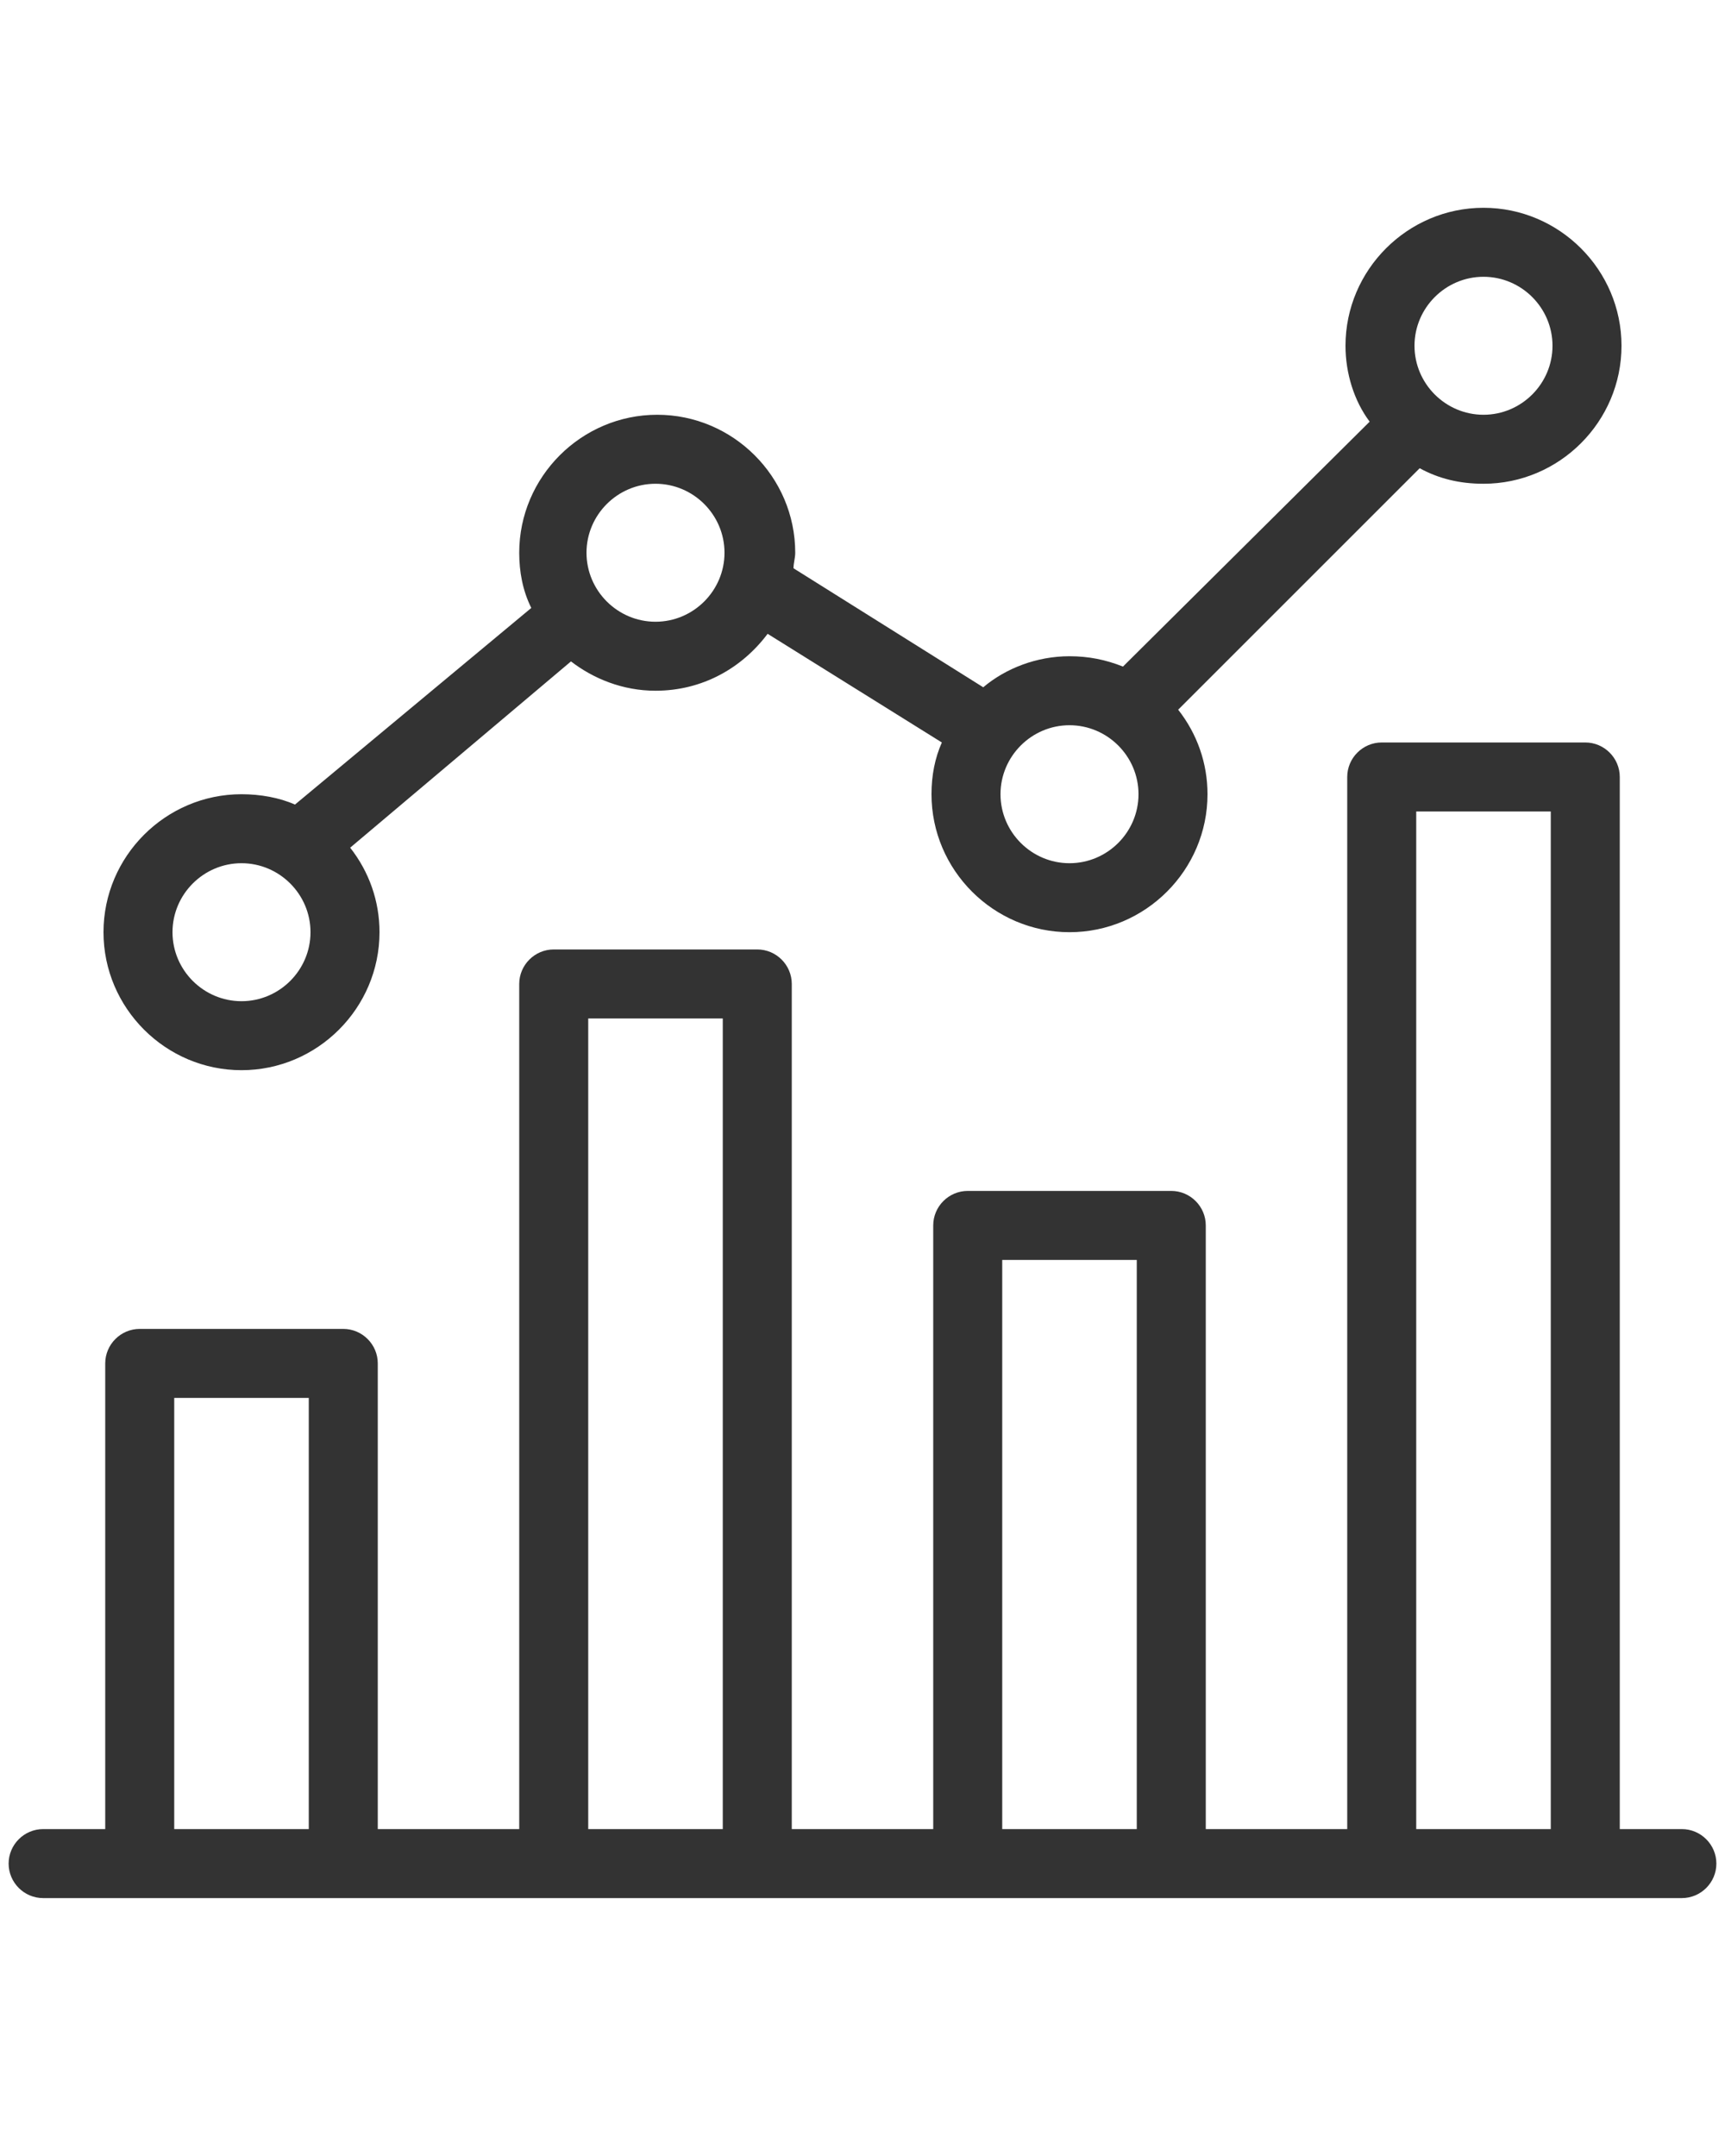 <?xml version="1.0" encoding="UTF-8" standalone="no"?>
<!DOCTYPE svg PUBLIC "-//W3C//DTD SVG 1.1//EN" "http://www.w3.org/Graphics/SVG/1.1/DTD/svg11.dtd">
<svg width="100%" height="100%" viewBox="0 0 100 125" version="1.1" xmlns="http://www.w3.org/2000/svg" xmlns:xlink="http://www.w3.org/1999/xlink" xml:space="preserve" xmlns:serif="http://www.serif.com/" style="fill-rule:evenodd;clip-rule:evenodd;stroke-linejoin:round;stroke-miterlimit:2;">
    <g>
        <g transform="matrix(1,0,0,1,0,11.047)">
            <path d="M97.5,95L93.9,95L93.9,34C93.9,32.9 93,32 91.9,32L80.1,32C79,32 78.1,32.9 78.1,34L78.1,95L69.9,95L69.9,60C69.9,58.9 69,58 67.9,58L56.1,58C55,58 54.1,58.9 54.1,60L54.1,95L45.9,95L45.9,46C45.9,44.9 45,44 43.9,44L32.1,44C31,44 30.1,44.9 30.1,46L30.1,95L21.9,95L21.9,68C21.9,66.9 21,66 19.9,66L8.1,66C7,66 6.1,66.9 6.1,68L6.1,95L2.5,95C1.4,95 0.5,95.9 0.5,97C0.5,98.1 1.4,99 2.5,99L97.5,99C98.6,99 99.5,98.1 99.5,97C99.5,95.9 98.6,95 97.5,95ZM82.1,36L89.9,36L89.9,95L82.1,95L82.1,36ZM58.1,62L65.9,62L65.9,95L58.1,95L58.1,62ZM34.1,48L41.9,48L41.9,95L34.1,95L34.1,48ZM10.1,70L17.9,70L17.9,95L10.1,95L10.1,70Z" style="fill:rgb(51,51,51);fill-rule:nonzero;"/>
        </g>
        <g transform="matrix(1,0,0,1,0,11.047)">
            <path d="M86,1C81.6,1 78,4.6 78,9C78,10.6 78.5,12.2 79.4,13.4L65.1,27.6C64.1,27.2 63.1,27 62,27C60.1,27 58.3,27.7 57,28.8L46,21.9C46,21.6 46.1,21.3 46.1,21C46.1,16.6 42.5,13 38.1,13C33.7,13 30.1,16.6 30.1,21C30.1,22.1 30.3,23.2 30.8,24.2L17.1,35.6C16.2,35.2 15.1,35 14,35C9.6,35 6,38.6 6,43C6,47.4 9.6,51 14,51C18.4,51 22,47.4 22,43C22,41.2 21.4,39.5 20.3,38.1L33.1,27.3C34.4,28.3 36.1,29 38,29C40.7,29 43,27.7 44.5,25.7L54.6,32C54.2,32.9 54,33.9 54,35C54,39.4 57.6,43 62,43C66.4,43 70,39.4 70,35C70,33.2 69.4,31.5 68.3,30.1L82.3,16.1C83.4,16.7 84.6,17 86,17C90.4,17 94,13.4 94,9C94,4.6 90.4,1 86,1ZM14,47C11.8,47 10,45.2 10,43C10,40.8 11.8,39 14,39C16.2,39 18,40.8 18,43C18,45.2 16.2,47 14,47ZM38,25C35.8,25 34,23.2 34,21C34,18.8 35.8,17 38,17C40.2,17 42,18.8 42,21C42,23.2 40.2,25 38,25ZM62,39C59.8,39 58,37.2 58,35C58,32.8 59.8,31 62,31C64.2,31 66,32.8 66,35C66,37.2 64.2,39 62,39ZM86,13C83.8,13 82,11.2 82,9C82,6.8 83.8,5 86,5C88.2,5 90,6.8 90,9C90,11.2 88.2,13 86,13Z" style="fill:rgb(51,51,51);fill-rule:nonzero;"/>
        </g>
    </g>
</svg>
